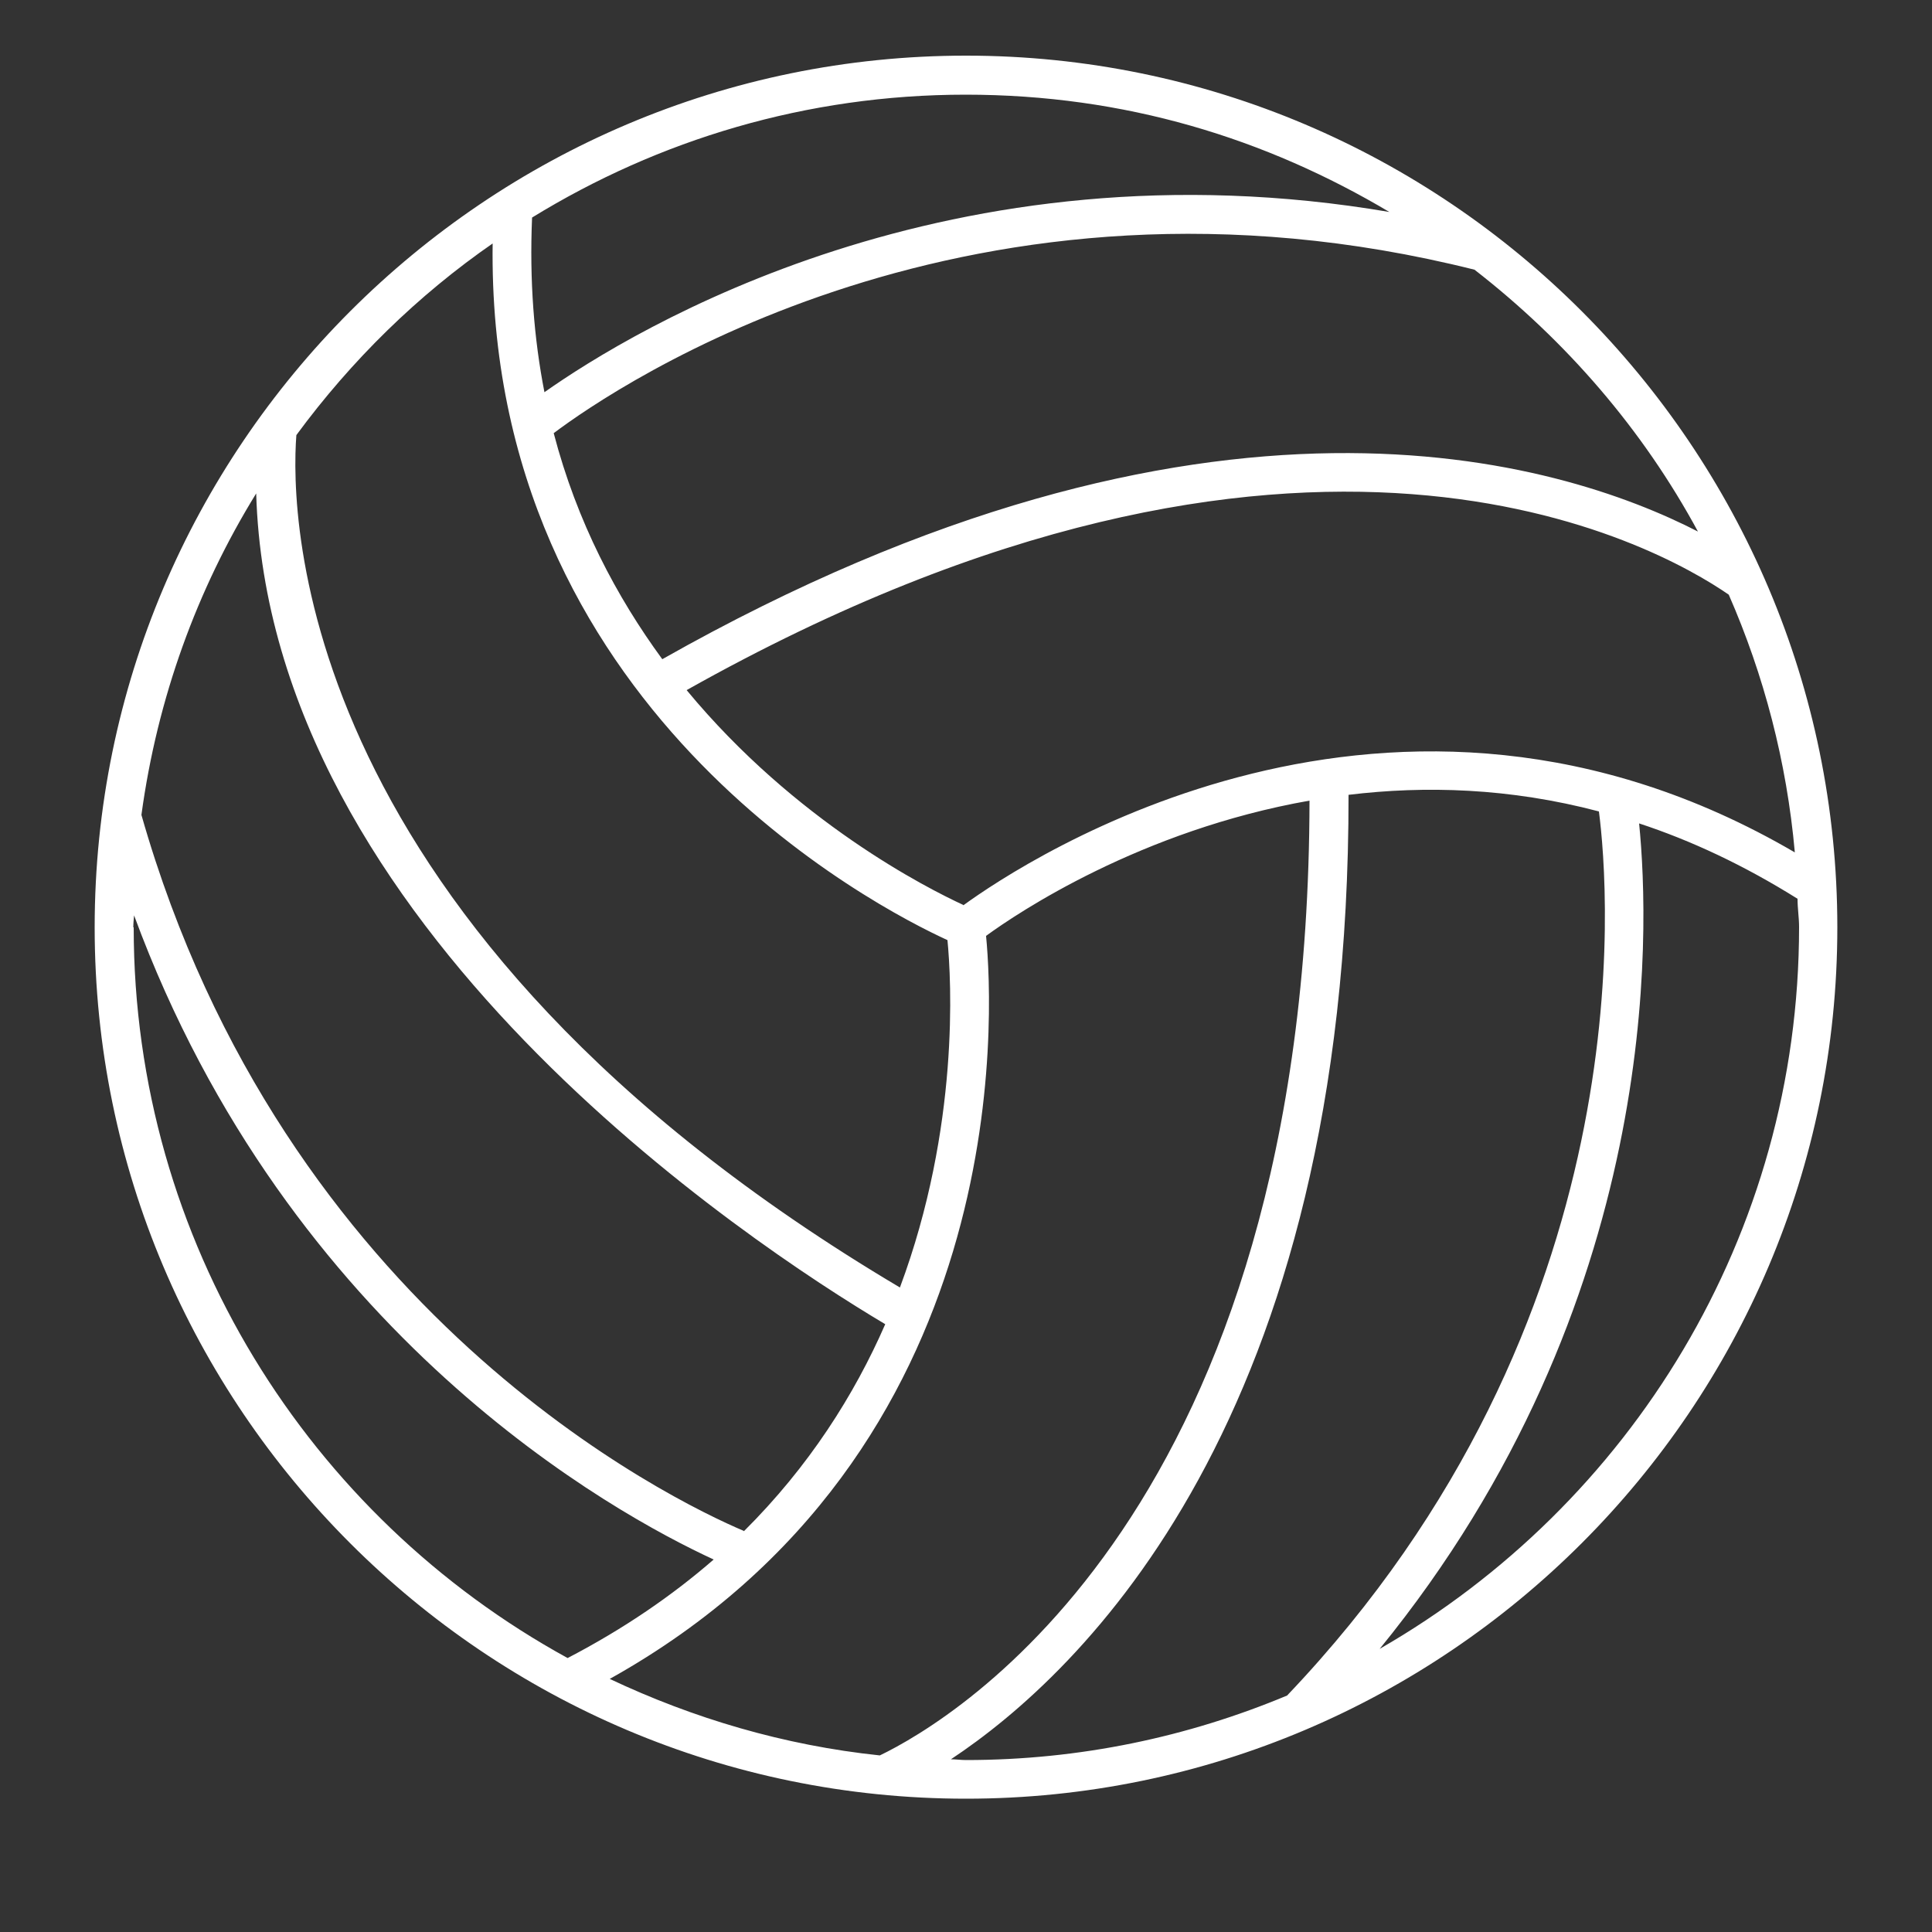<?xml version="1.0" encoding="UTF-8"?><svg id="uuid-c43f509d-1ccb-4743-af80-810be690e6e1" xmlns="http://www.w3.org/2000/svg" viewBox="0 0 50 50"><rect x="0" y="0" width="50" height="50" fill="#333333" stroke="none"/><path d="m25,1.44C12.57,1.44,2.45,11.56,2.45,24s10.12,22.55,22.55,22.55,22.55-10.12,22.55-22.55S37.44,1.44,25,1.44Zm-.07,21.98c-.93-.43-4.34-2.15-7.16-5.56,15.94-8.96,25.13-3.74,26.97-2.47.91,2.08,1.5,4.32,1.71,6.67-10.4-6.08-19.9.19-21.52,1.37Zm-5.68,16.2c-1.86-.79-11.91-5.63-15.59-18.53.41-3.02,1.44-5.84,2.97-8.32.33,11.21,12.77,19.41,16.28,21.5-.8,1.83-1.97,3.68-3.66,5.36Zm6.27-15.4c.82-.6,4-2.73,8.37-3.5-.03,18.37-9.21,23.79-11.12,24.71-2.48-.26-4.83-.96-6.99-1.98,10.52-5.87,9.93-17.25,9.74-19.22Zm18.43-10.46c-3.58-1.84-12.71-4.68-26.81,3.3-1.18-1.61-2.21-3.55-2.81-5.85,1.62-1.22,10.83-7.49,23.83-4.23,2.37,1.84,4.36,4.14,5.79,6.79Zm-7.97-8.27c-11.4-1.95-19.59,3.04-21.89,4.66-.27-1.38-.39-2.89-.32-4.52,3.27-2.01,7.1-3.18,11.22-3.18s7.77,1.13,10.99,3.05Zm-23.23.78c-.18,12.05,9.96,17.23,11.77,18.06.1,1.02.32,4.83-1.23,8.99C7.58,24,7.51,13.33,7.67,11.26h0c1.42-1.93,3.14-3.62,5.11-4.98ZM3.45,24c0-.1.01-.2.02-.31,4.01,10.88,12.44,15.49,15,16.67-1.07.93-2.32,1.79-3.78,2.55-6.68-3.66-11.23-10.77-11.23-18.91Zm21.16,21.53c3.35-2.22,10.31-8.78,10.29-24.96,1.98-.24,4.17-.18,6.48.43.26,2.01,1.2,13.15-8.07,22.88-2.56,1.07-5.36,1.67-8.31,1.67-.13,0-.26-.02-.4-.02Zm11.09-2.85c7.32-8.98,7-18.57,6.72-21.37,1.34.44,2.71,1.08,4.1,1.95,0,.25.04.49.04.73,0,7.99-4.38,14.96-10.85,18.68Z" fill="#FFFFFF"/></svg>